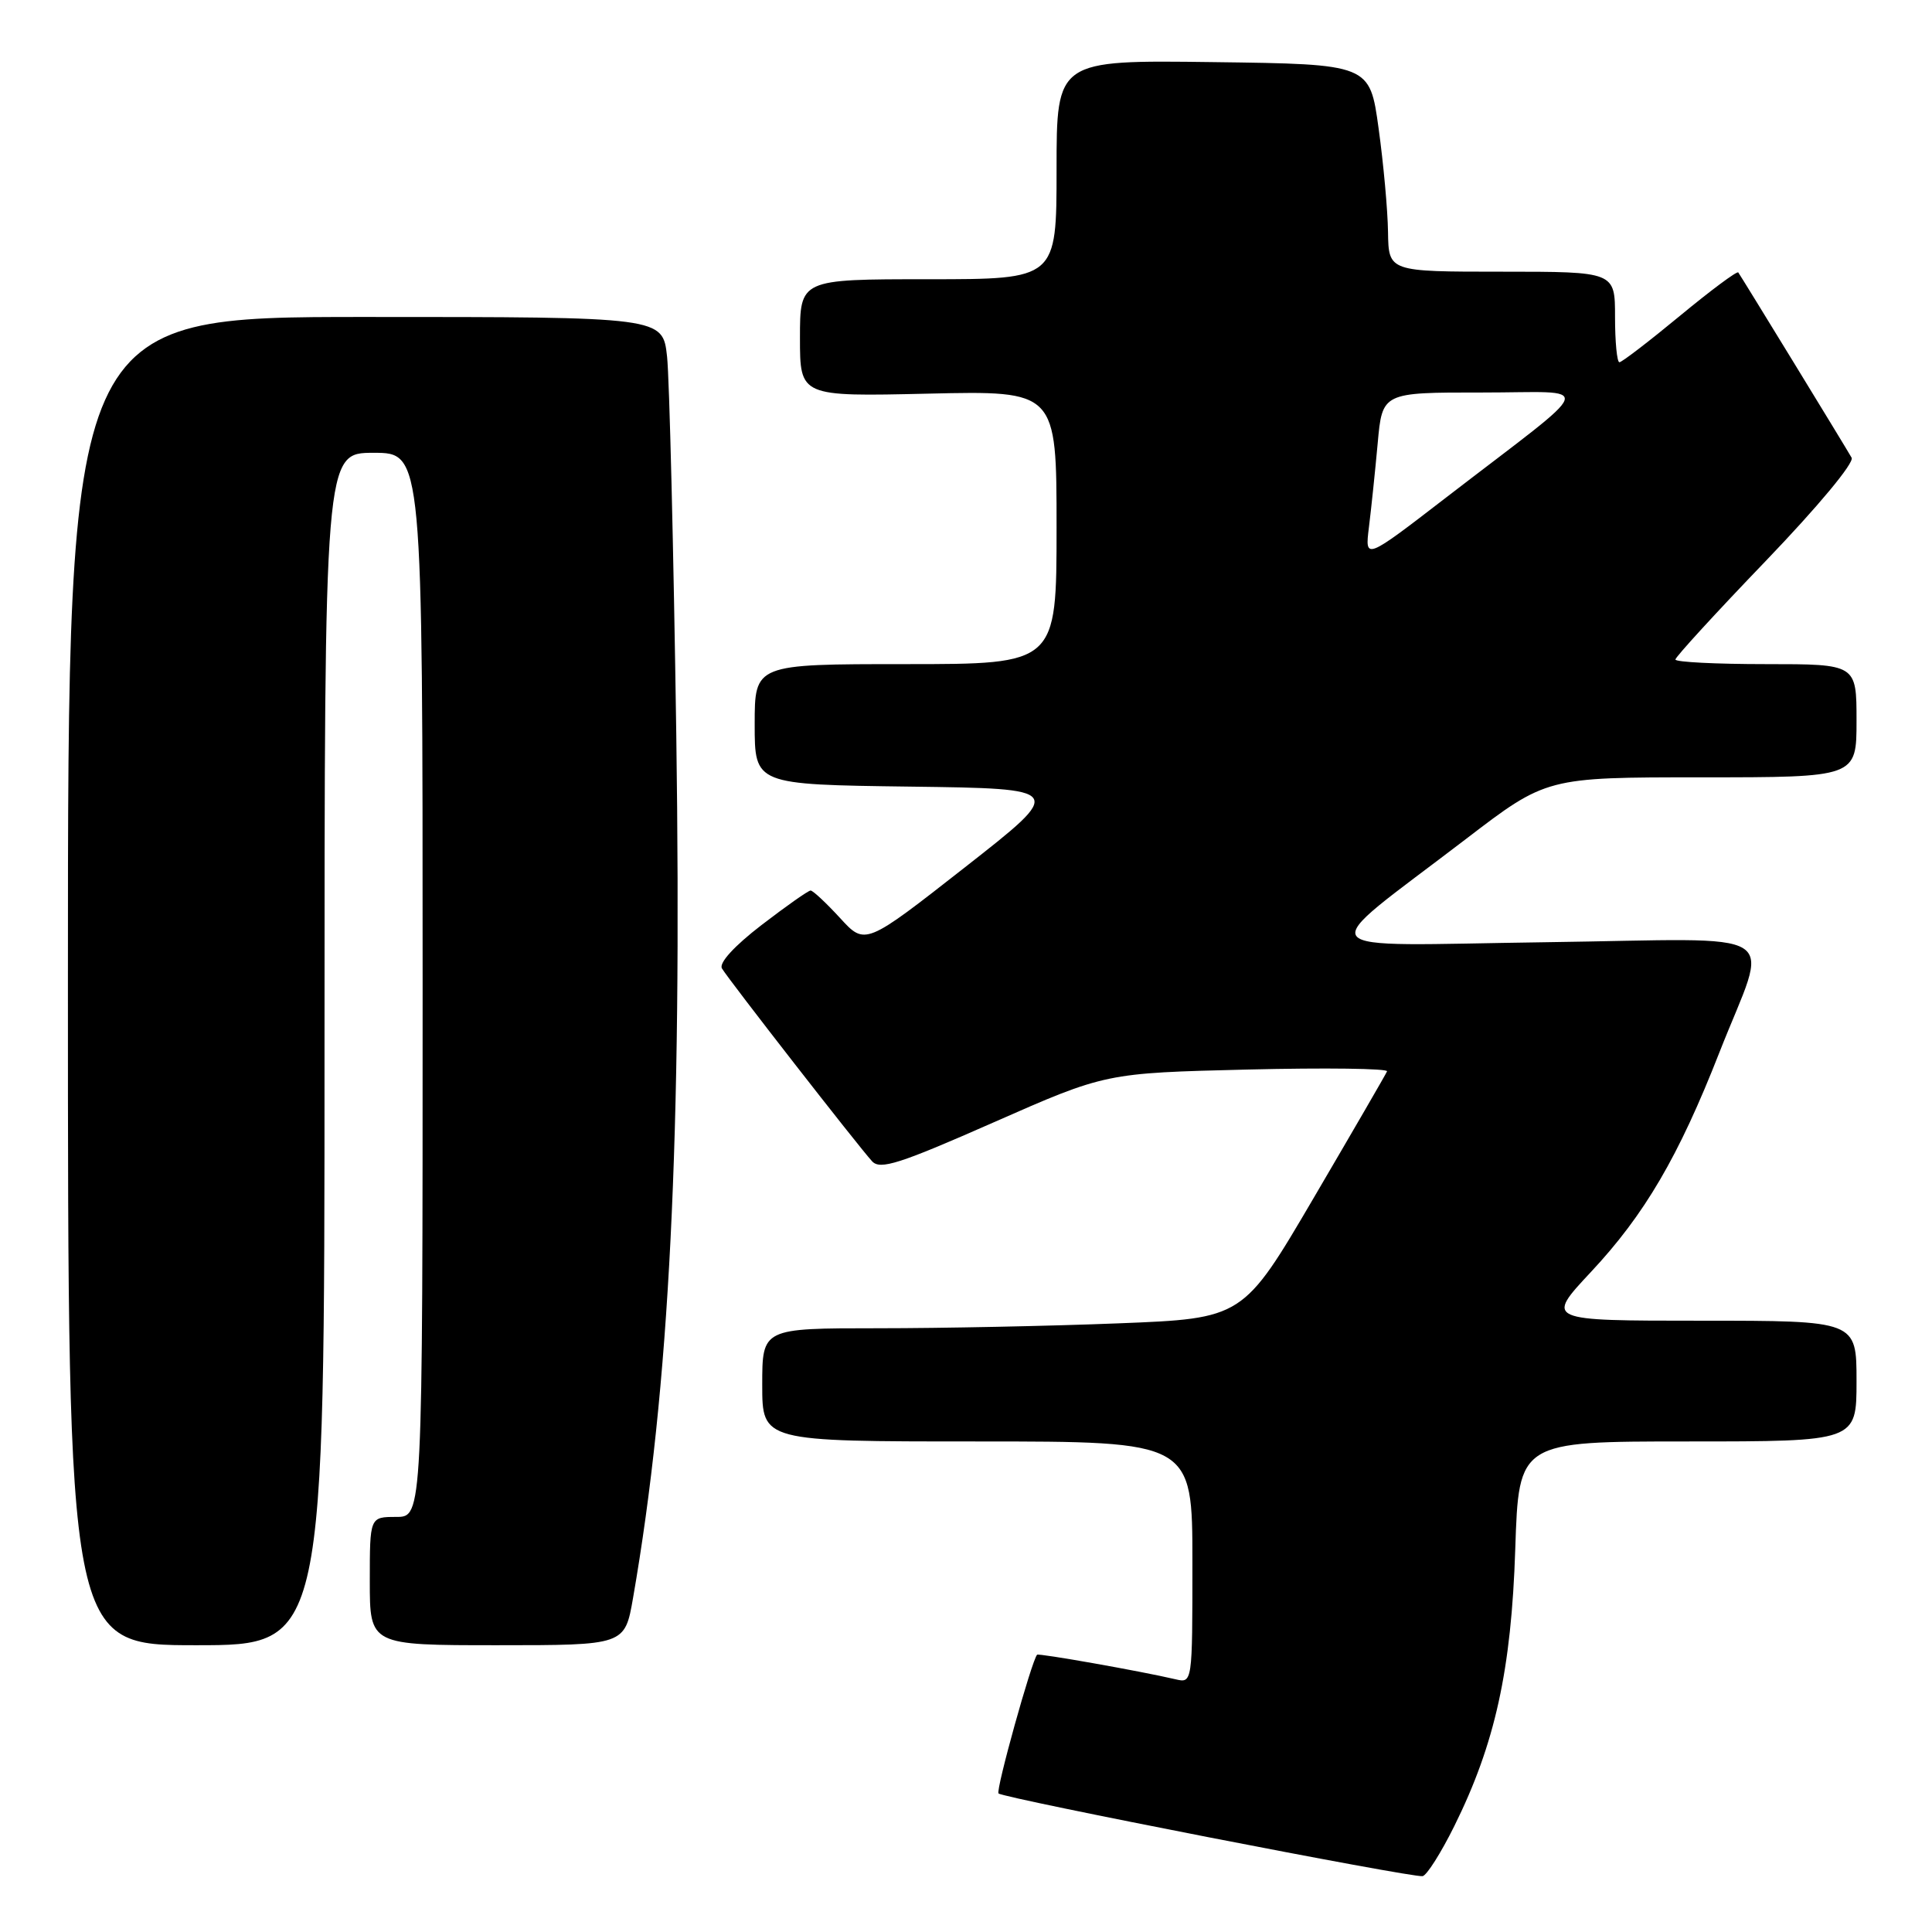 <?xml version="1.0" encoding="UTF-8" standalone="no"?>
<!DOCTYPE svg PUBLIC "-//W3C//DTD SVG 1.1//EN" "http://www.w3.org/Graphics/SVG/1.1/DTD/svg11.dtd" >
<svg xmlns="http://www.w3.org/2000/svg" xmlns:xlink="http://www.w3.org/1999/xlink" version="1.1" viewBox="0 0 256 256">
 <g >
 <path fill="currentColor"
d=" M 192.70 241.97 C 198.11 231.06 200.26 221.28 200.78 205.25 C 201.25 191.00 201.25 191.00 223.63 191.00 C 246.00 191.00 246.00 191.00 246.00 183.00 C 246.00 175.00 246.00 175.00 225.39 175.00 C 204.77 175.00 204.77 175.00 210.81 168.54 C 217.91 160.95 222.42 153.26 227.81 139.50 C 234.45 122.57 237.34 124.41 204.79 124.85 C 172.55 125.29 173.76 126.84 194.21 111.20 C 204.92 103.00 204.92 103.00 225.46 103.00 C 246.00 103.00 246.00 103.00 246.00 95.50 C 246.00 88.00 246.00 88.00 234.00 88.00 C 227.40 88.00 222.00 87.73 222.00 87.39 C 222.00 87.06 227.40 81.16 234.00 74.30 C 240.90 67.11 245.72 61.32 245.35 60.65 C 244.57 59.27 230.74 36.67 230.33 36.10 C 230.17 35.88 226.69 38.47 222.60 41.85 C 218.51 45.23 214.90 48.00 214.58 48.00 C 214.26 48.00 214.00 45.30 214.00 42.00 C 214.00 36.00 214.00 36.00 199.00 36.00 C 184.00 36.00 184.00 36.00 183.92 30.75 C 183.88 27.86 183.32 21.68 182.67 17.00 C 181.50 8.50 181.50 8.50 160.75 8.23 C 140.00 7.96 140.00 7.96 140.00 22.48 C 140.00 37.00 140.00 37.00 123.00 37.00 C 106.00 37.00 106.00 37.00 106.00 44.77 C 106.00 52.55 106.00 52.55 123.00 52.16 C 140.00 51.77 140.00 51.77 140.00 69.88 C 140.00 88.00 140.00 88.00 120.00 88.00 C 100.00 88.00 100.00 88.00 100.00 95.98 C 100.00 103.96 100.00 103.96 120.58 104.23 C 141.16 104.50 141.16 104.50 127.90 114.89 C 114.64 125.28 114.64 125.28 111.31 121.64 C 109.47 119.64 107.72 118.00 107.41 118.00 C 107.10 118.00 104.18 120.06 100.91 122.57 C 97.28 125.36 95.24 127.60 95.66 128.32 C 96.49 129.75 113.77 151.94 115.56 153.88 C 116.63 155.04 119.19 154.22 131.66 148.72 C 146.50 142.18 146.50 142.18 165.29 141.72 C 175.62 141.47 183.95 141.58 183.79 141.96 C 183.63 142.34 179.27 149.86 174.10 158.68 C 164.71 174.70 164.71 174.70 148.19 175.35 C 139.11 175.71 124.78 176.00 116.34 176.00 C 101.00 176.00 101.00 176.00 101.00 183.50 C 101.00 191.00 101.00 191.00 129.50 191.00 C 158.00 191.00 158.00 191.00 158.00 207.02 C 158.00 223.04 158.00 223.04 155.75 222.51 C 151.08 221.42 137.63 219.04 137.42 219.26 C 136.70 220.04 131.91 237.25 132.31 237.64 C 132.92 238.26 187.16 248.84 188.50 248.60 C 189.05 248.51 190.94 245.52 192.70 241.97 Z  M 43.00 139.00 C 43.00 60.00 43.00 60.00 49.50 60.00 C 56.00 60.00 56.00 60.00 56.00 130.50 C 56.00 201.00 56.00 201.00 52.50 201.00 C 49.00 201.00 49.00 201.00 49.00 209.50 C 49.00 218.00 49.00 218.00 65.90 218.00 C 82.79 218.00 82.79 218.00 83.88 211.75 C 88.73 183.85 90.38 150.86 89.61 97.27 C 89.25 72.64 88.70 50.14 88.39 47.25 C 87.81 42.00 87.81 42.00 48.40 42.00 C 9.00 42.00 9.00 42.00 9.00 130.00 C 9.00 218.00 9.00 218.00 26.00 218.00 C 43.00 218.00 43.00 218.00 43.00 139.00 Z  M 181.39 69.86 C 181.69 67.46 182.21 62.46 182.55 58.75 C 183.16 52.00 183.16 52.00 196.33 52.01 C 211.43 52.02 212.03 50.21 191.70 65.86 C 180.85 74.22 180.85 74.22 181.39 69.86 Z "/>
</g>
</svg>